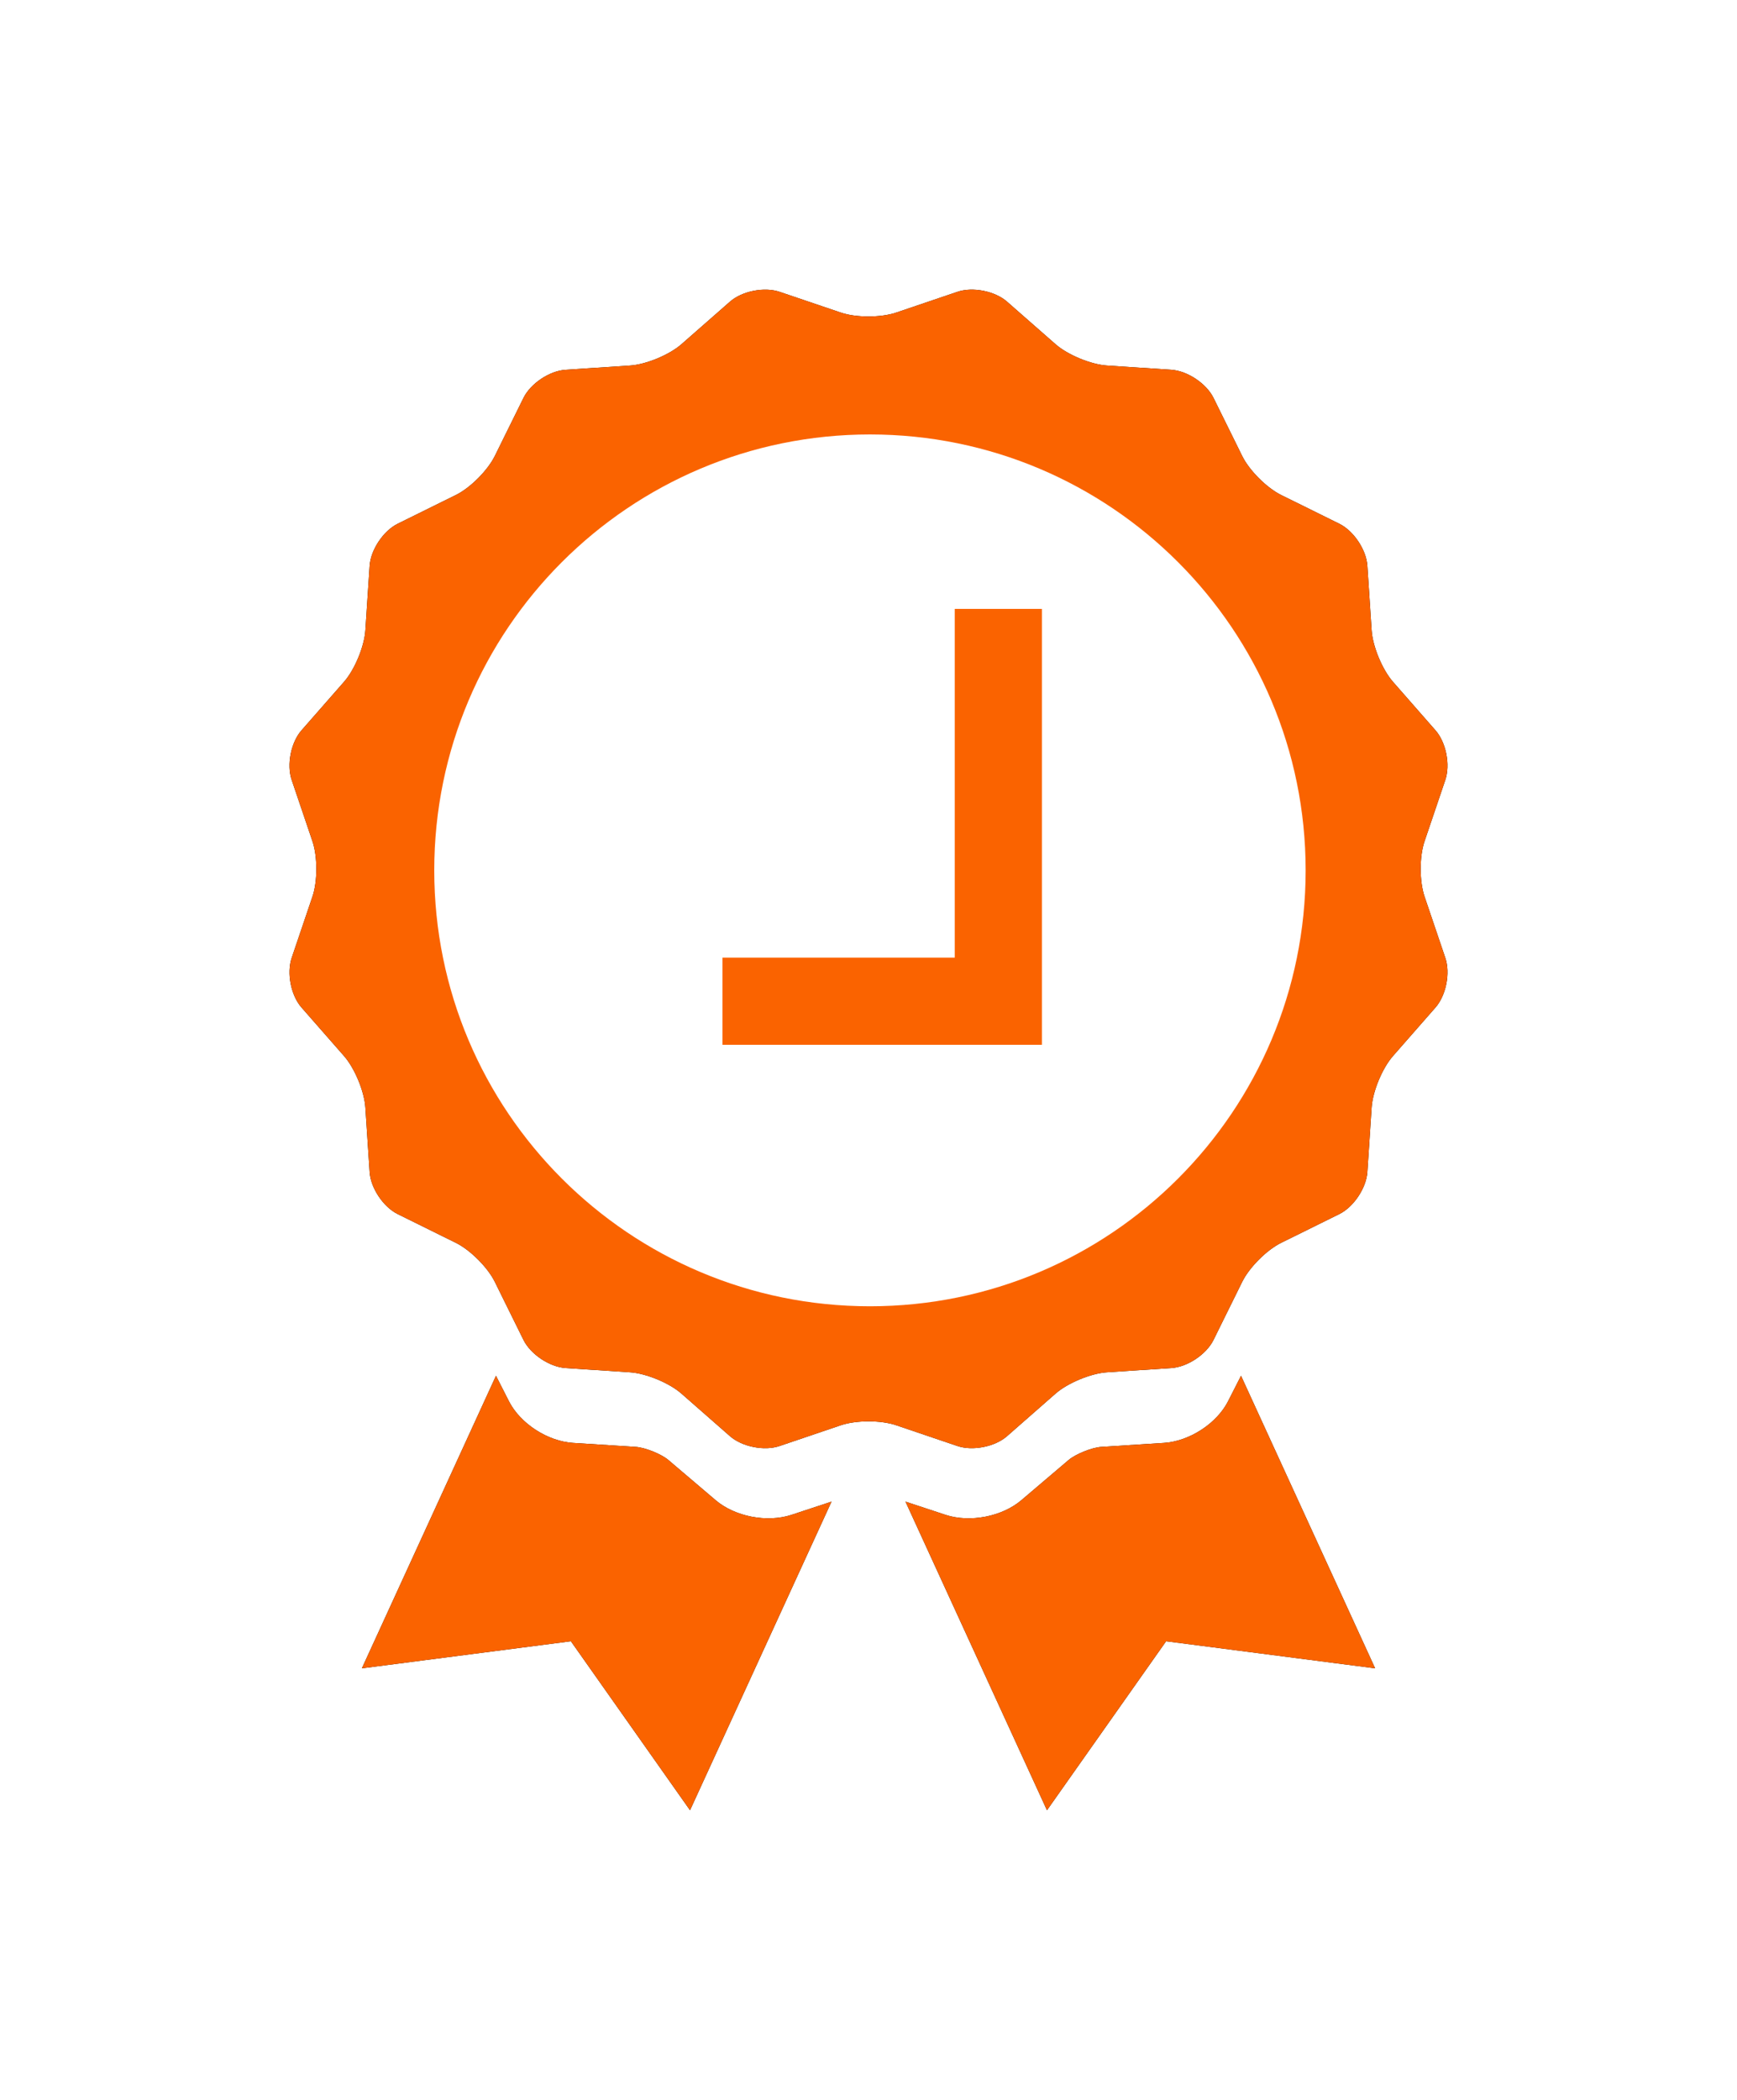 <?xml version="1.0" encoding="UTF-8"?>
<svg width="24px" height="29px" viewBox="0 0 24 29" version="1.1" xmlns="http://www.w3.org/2000/svg" xmlns:xlink="http://www.w3.org/1999/xlink">
    <!-- Generator: sketchtool 51.3 (57544) - http://www.bohemiancoding.com/sketch -->
    <title>C4C83BA7-A4DA-4D41-B0A1-547D31B49D31</title>
    <desc>Created with sketchtool.</desc>
    <defs>
        <path d="M2.853,15 L1,19.04 L3.888,18.666 L5.534,21 L7.489,16.738 L6.934,16.921 C6.598,17.031 6.155,16.945 5.889,16.719 L5.236,16.164 C5.139,16.081 4.913,15.99 4.784,15.982 L3.918,15.927 C3.565,15.904 3.189,15.66 3.032,15.352 L2.853,15 Z M8.511,16.738 L10.466,21 L12.112,18.666 L15,19.04 L13.147,15 L12.968,15.352 C12.811,15.66 12.434,15.904 12.082,15.927 L11.216,15.982 C11.087,15.99 10.861,16.081 10.764,16.164 L10.111,16.719 C9.845,16.945 9.401,17.031 9.066,16.921 L8.511,16.738 Z" id="path-1"></path>
        <filter x="-42.9%" y="-100.0%" width="185.7%" height="300.0%" filterUnits="objectBoundingBox" id="filter-2">
            <feOffset dx="0" dy="0" in="SourceAlpha" result="shadowOffsetOuter1"></feOffset>
            <feGaussianBlur stdDeviation="2" in="shadowOffsetOuter1" result="shadowBlurOuter1"></feGaussianBlur>
            <feColorMatrix values="0 0 0 0 0   0 0 0 0 0   0 0 0 0 0  0 0 0 0.2 0" type="matrix" in="shadowBlurOuter1"></feColorMatrix>
        </filter>
        <path d="M9.229,15.97 C9.439,16.041 9.747,15.981 9.914,15.834 L10.587,15.244 C10.754,15.099 11.071,14.967 11.293,14.952 L12.186,14.893 C12.406,14.879 12.668,14.705 12.767,14.505 L13.163,13.703 C13.261,13.504 13.503,13.261 13.703,13.163 L14.505,12.767 C14.703,12.669 14.878,12.408 14.893,12.186 L14.952,11.293 C14.967,11.072 15.098,10.755 15.244,10.587 L15.834,9.914 C15.98,9.748 16.042,9.44 15.97,9.229 L15.683,8.382 C15.612,8.172 15.611,7.829 15.683,7.618 L15.97,6.771 C16.041,6.561 15.981,6.253 15.834,6.086 L15.244,5.413 C15.099,5.246 14.967,4.929 14.952,4.707 L14.893,3.814 C14.879,3.594 14.705,3.332 14.505,3.233 L13.703,2.837 C13.504,2.739 13.261,2.497 13.163,2.297 L12.767,1.495 C12.669,1.297 12.408,1.122 12.186,1.107 L11.293,1.048 C11.072,1.033 10.755,0.902 10.587,0.756 L9.914,0.166 C9.748,0.02 9.44,-0.042 9.229,0.03 L8.382,0.317 C8.172,0.388 7.829,0.389 7.618,0.317 L6.771,0.03 C6.561,-0.041 6.253,0.019 6.086,0.166 L5.413,0.756 C5.246,0.901 4.929,1.033 4.707,1.048 L3.814,1.107 C3.594,1.121 3.332,1.295 3.233,1.495 L2.837,2.297 C2.739,2.496 2.497,2.739 2.297,2.837 L1.495,3.233 C1.297,3.331 1.122,3.592 1.107,3.814 L1.048,4.707 C1.033,4.928 0.902,5.245 0.756,5.413 L0.166,6.086 C0.02,6.252 -0.042,6.56 0.03,6.771 L0.317,7.618 C0.388,7.828 0.389,8.171 0.317,8.382 L0.03,9.229 C-0.041,9.439 0.019,9.747 0.166,9.914 L0.756,10.587 C0.901,10.754 1.033,11.071 1.048,11.293 L1.107,12.186 C1.121,12.406 1.295,12.668 1.495,12.767 L2.297,13.163 C2.496,13.261 2.739,13.503 2.837,13.703 L3.233,14.505 C3.331,14.703 3.592,14.878 3.814,14.893 L4.707,14.952 C4.928,14.967 5.245,15.098 5.413,15.244 L6.086,15.834 C6.252,15.98 6.56,16.042 6.771,15.97 L7.618,15.683 C7.828,15.612 8.171,15.611 8.382,15.683 L9.229,15.97 Z M8,14.02 C11.325,14.02 14.02,11.325 14.02,8 C14.02,4.675 11.325,1.98 8,1.98 C4.675,1.98 1.98,4.675 1.98,8 C1.98,11.325 4.675,14.02 8,14.02 Z" id="path-3"></path>
        <filter x="-37.5%" y="-37.5%" width="175.0%" height="175.0%" filterUnits="objectBoundingBox" id="filter-4">
            <feOffset dx="0" dy="0" in="SourceAlpha" result="shadowOffsetOuter1"></feOffset>
            <feGaussianBlur stdDeviation="2" in="shadowOffsetOuter1" result="shadowBlurOuter1"></feGaussianBlur>
            <feColorMatrix values="0 0 0 0 0   0 0 0 0 0   0 0 0 0 0  0 0 0 0.2 0" type="matrix" in="shadowBlurOuter1"></feColorMatrix>
        </filter>
    </defs>
    <g id="New---Carole" stroke="none" stroke-width="1" fill="none" fill-rule="evenodd">
        <g id="D_inscription-Step_3" transform="translate(-302, -348)" fill-rule="nonzero">
            <g id="MRS" transform="translate(251, 300)">
                <g id="check-Badge" transform="translate(55, 52)">
                    <g id="Shape">
                        <use fill="black" fill-opacity="1" filter="url(#filter-2)" xlink:href="#path-1"></use>
                        <use fill="#FA6300" xlink:href="#path-1"></use>
                    </g>
                    <g id="Combined-Shape">
                        <use fill="black" fill-opacity="1" filter="url(#filter-4)" xlink:href="#path-3"></use>
                        <use fill="#FA6300" xlink:href="#path-3"></use>
                    </g>
                    <path d="M8.02,14.04 C11.345,14.04 14.04,11.345 14.04,8.02 C14.04,4.695 11.345,2 8.02,2 C4.695,2 2,4.695 2,8.02 C2,11.345 4.695,14.04 8.02,14.04 Z" id="Shape" fill="#FFFFFF"></path>
                    <polygon id="Shape" fill="#FA6300" points="9.192 9.225 5.982 9.225 5.982 10.429 9.794 10.429 10.396 10.429 10.396 4.409 9.192 4.409"></polygon>
                </g>
            </g>
        </g>
    </g>
</svg>
